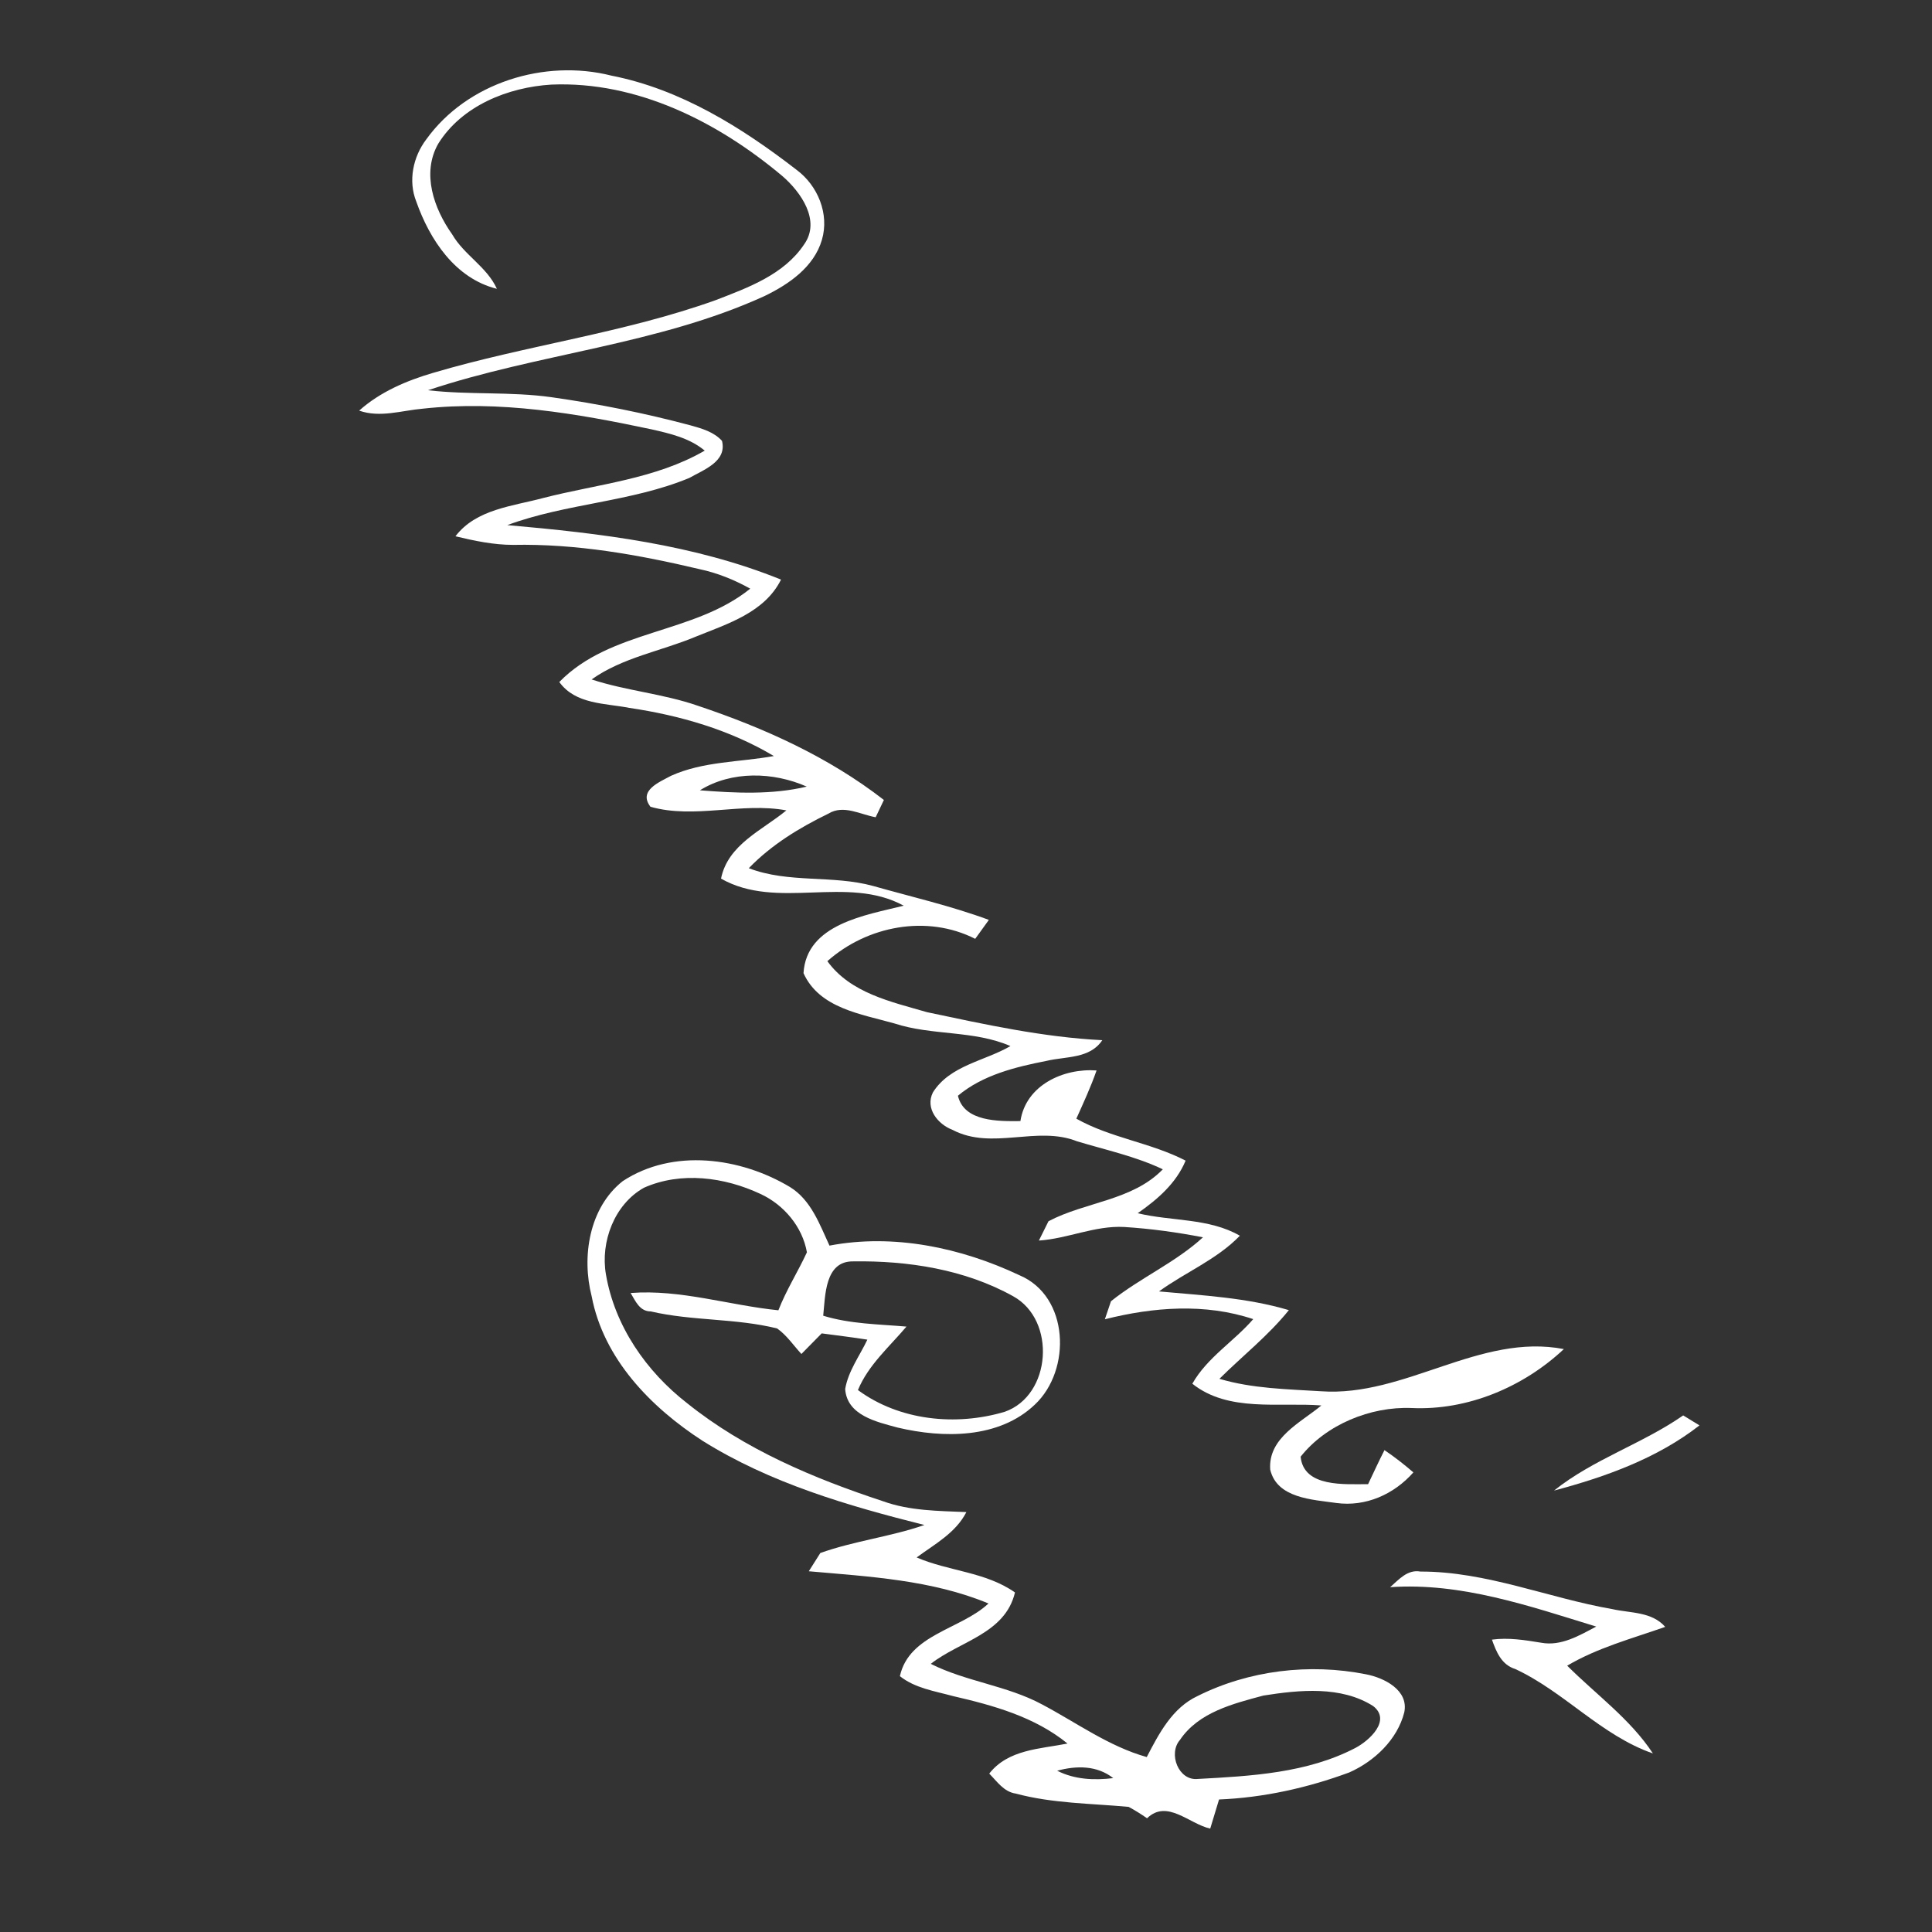 <?xml version="1.0" encoding="UTF-8" ?>
<!DOCTYPE svg PUBLIC "-//W3C//DTD SVG 1.1//EN" "http://www.w3.org/Graphics/SVG/1.1/DTD/svg11.dtd">
<svg width="256pt" height="256pt" viewBox="0 0 256 256" version="1.1" xmlns="http://www.w3.org/2000/svg">
<rect x="0" y="0" width="256" height="256" fill="#333333" stroke="none"/>
<g id="#ffffffff">
<path fill="#ffffff" opacity="1.00" d=" M 56.49 18.46 C 61.90 10.95 72.16 7.78 81.01 10.02 C 90.18 11.82 98.28 16.88 105.57 22.52 C 108.37 24.61 109.91 28.35 108.91 31.77 C 107.86 35.39 104.51 37.68 101.28 39.24 C 87.13 45.69 71.35 46.82 56.71 51.71 C 62.14 52.34 67.64 51.87 73.06 52.63 C 79.27 53.51 85.43 54.74 91.49 56.36 C 92.99 56.78 94.59 57.22 95.67 58.42 C 96.35 61.17 93.22 62.25 91.34 63.33 C 83.62 66.53 75.03 66.69 67.22 69.58 C 79.51 70.66 91.96 72.13 103.49 76.80 C 101.32 81.16 96.41 82.65 92.22 84.35 C 87.62 86.28 82.52 87.10 78.39 90.03 C 82.99 91.54 87.89 91.92 92.48 93.52 C 101.23 96.45 109.79 100.30 117.12 106.00 C 116.85 106.57 116.31 107.71 116.03 108.29 C 114.00 107.93 111.78 106.59 109.79 107.80 C 105.94 109.67 102.21 111.94 99.22 115.04 C 104.49 117.07 110.30 115.91 115.71 117.40 C 120.82 118.85 126.03 120.04 131.03 121.89 C 130.57 122.52 129.67 123.77 129.22 124.40 C 122.82 121.15 114.90 122.68 109.63 127.36 C 112.71 131.61 118.10 132.74 122.84 134.12 C 130.51 135.74 138.21 137.44 146.06 137.83 C 144.41 140.31 141.24 139.96 138.68 140.57 C 134.56 141.38 130.23 142.43 126.93 145.19 C 127.74 148.66 132.33 148.58 135.21 148.55 C 135.93 143.79 140.91 141.52 145.30 141.84 C 144.54 144.02 143.57 146.12 142.62 148.23 C 147.17 150.79 152.48 151.40 157.10 153.79 C 155.84 156.81 153.37 158.93 150.75 160.76 C 155.24 161.84 160.20 161.38 164.29 163.74 C 161.22 166.91 157.09 168.56 153.57 171.12 C 159.34 171.65 165.20 171.94 170.78 173.60 C 168.06 176.98 164.64 179.66 161.58 182.70 C 165.94 184.00 170.54 184.07 175.06 184.35 C 186.16 185.13 196.10 176.61 207.22 178.76 C 201.85 183.80 194.45 186.92 187.03 186.57 C 181.60 186.35 175.71 188.76 172.34 193.02 C 172.74 197.12 178.20 196.65 181.28 196.66 C 182.00 195.15 182.69 193.63 183.45 192.15 C 184.79 193.05 186.06 194.05 187.28 195.10 C 184.71 198.01 180.96 199.69 177.05 199.15 C 173.91 198.70 169.20 198.54 168.31 194.73 C 168.01 190.51 172.36 188.50 175.09 186.23 C 169.41 185.79 162.77 187.16 157.99 183.35 C 159.97 179.86 163.48 177.77 166.06 174.79 C 159.67 172.66 152.83 173.19 146.40 174.81 C 146.61 174.21 147.01 173.01 147.21 172.42 C 151.08 169.32 155.73 167.31 159.40 163.95 C 155.95 163.28 152.45 162.80 148.94 162.58 C 145.08 162.38 141.47 164.13 137.66 164.38 C 137.97 163.74 138.61 162.46 138.93 161.82 C 143.84 159.23 150.04 159.10 154.08 154.94 C 150.46 153.22 146.53 152.38 142.72 151.23 C 137.40 149.11 131.45 152.46 126.23 149.72 C 124.27 148.98 122.55 146.86 123.62 144.74 C 125.88 141.16 130.47 140.60 133.89 138.61 C 129.01 136.49 123.52 137.25 118.51 135.61 C 114.13 134.37 108.57 133.61 106.47 128.95 C 106.85 122.42 114.74 121.26 119.75 120.01 C 112.22 115.90 102.97 120.66 95.54 116.42 C 96.45 111.90 101.00 110.02 104.20 107.38 C 98.26 106.27 92.03 108.56 86.19 106.90 C 84.54 104.75 87.36 103.64 88.93 102.79 C 93.19 100.87 98.00 101.00 102.54 100.18 C 96.71 96.70 90.08 94.79 83.40 93.80 C 80.17 93.17 76.26 93.35 74.11 90.37 C 80.92 83.39 91.93 84.05 99.41 78.00 C 97.30 76.83 95.07 75.92 92.71 75.42 C 84.62 73.50 76.34 72.03 67.99 72.20 C 65.40 72.20 62.85 71.66 60.35 71.06 C 63.09 67.46 67.92 67.08 71.97 65.99 C 79.16 64.14 86.84 63.50 93.38 59.71 C 91.37 58.04 88.80 57.45 86.33 56.89 C 76.40 54.78 66.21 53.03 56.04 54.15 C 53.23 54.39 50.36 55.39 47.59 54.41 C 50.38 51.92 53.86 50.44 57.41 49.40 C 69.76 45.75 82.67 44.13 94.83 39.77 C 99.13 38.11 103.89 36.39 106.56 32.37 C 108.79 29.22 106.11 25.44 103.67 23.33 C 95.16 16.18 84.43 10.73 73.06 11.21 C 67.32 11.56 61.21 14.00 58.07 19.04 C 55.83 22.96 57.50 27.66 59.92 31.06 C 61.50 33.80 64.52 35.35 65.84 38.27 C 60.32 36.90 56.94 31.76 55.16 26.71 C 54.06 23.97 54.73 20.77 56.49 18.46 M 92.74 104.72 C 97.44 105.09 102.27 105.33 106.90 104.23 C 102.47 102.27 96.94 102.11 92.74 104.72 Z" />
<path fill="#ffffff" opacity="1.00" d=" M 82.51 156.51 C 89.16 152.13 98.12 153.36 104.68 157.29 C 107.47 159.01 108.60 162.22 109.91 165.05 C 118.40 163.43 127.34 165.32 135.07 168.97 C 141.69 171.75 142.00 181.53 137.13 186.11 C 132.36 190.66 124.98 190.59 118.94 189.16 C 116.18 188.41 112.23 187.56 111.99 184.05 C 112.40 181.66 113.91 179.66 114.93 177.51 C 112.91 177.19 110.89 176.95 108.88 176.68 C 107.98 177.59 107.10 178.50 106.19 179.41 C 105.14 178.27 104.26 176.94 102.98 176.03 C 97.50 174.66 91.74 175.05 86.23 173.77 C 84.75 173.77 84.21 172.40 83.56 171.33 C 90.16 170.82 96.61 172.96 103.14 173.62 C 104.18 170.95 105.72 168.53 106.92 165.94 C 106.33 162.55 103.86 159.63 100.76 158.20 C 96.00 155.97 90.24 155.20 85.33 157.38 C 81.41 159.57 79.54 164.55 80.29 168.87 C 81.46 175.71 85.63 181.73 91.06 185.94 C 98.67 192.05 107.80 195.89 117.00 198.92 C 120.54 200.20 124.33 200.20 128.05 200.36 C 126.63 203.13 123.86 204.60 121.46 206.37 C 125.72 208.21 130.60 208.27 134.49 211.01 C 133.18 216.49 127.19 217.44 123.33 220.47 C 128.03 222.83 133.42 223.34 138.07 225.84 C 142.65 228.26 146.90 231.40 151.95 232.82 C 153.58 229.69 155.33 226.30 158.69 224.73 C 165.51 221.32 173.52 220.37 180.99 221.85 C 183.40 222.31 186.70 223.95 186.07 226.91 C 185.15 230.51 182.12 233.38 178.78 234.86 C 173.26 236.90 167.43 238.20 161.53 238.44 C 161.14 239.72 160.75 241.01 160.36 242.30 C 157.54 241.66 154.65 238.37 151.99 240.93 C 151.20 240.38 150.39 239.87 149.55 239.42 C 144.56 238.96 139.47 238.97 134.60 237.66 C 133.01 237.43 132.11 236.05 131.08 235.01 C 133.59 231.80 137.80 231.75 141.45 231.03 C 137.13 227.50 131.62 225.97 126.28 224.74 C 123.87 224.08 121.25 223.70 119.24 222.10 C 120.46 216.55 127.31 215.91 130.98 212.47 C 123.44 209.34 115.18 208.91 107.17 208.20 C 107.56 207.60 108.32 206.39 108.70 205.78 C 113.19 204.18 117.99 203.63 122.49 202.07 C 112.31 199.51 102.04 196.52 93.07 190.90 C 86.23 186.46 79.98 180.06 78.40 171.77 C 77.05 166.52 78.06 160.03 82.51 156.51 M 109.08 174.34 C 112.66 175.44 116.42 175.46 120.11 175.78 C 117.83 178.48 115.07 180.85 113.68 184.19 C 119.19 188.25 126.68 188.99 133.13 187.07 C 139.33 184.90 139.99 174.92 134.25 171.76 C 127.86 168.20 120.31 167.03 113.06 167.14 C 109.29 167.08 109.36 171.65 109.08 174.34 M 167.41 224.67 C 163.39 225.75 158.82 226.88 156.35 230.55 C 154.76 232.37 156.16 236.00 158.72 235.72 C 165.78 235.34 173.22 234.94 179.60 231.61 C 181.44 230.64 184.39 227.96 181.95 226.06 C 177.70 223.36 172.17 223.92 167.41 224.67 M 140.08 234.63 C 142.38 235.80 144.99 235.92 147.51 235.61 C 145.35 233.91 142.63 233.94 140.08 234.63 Z" />
<path fill="#ffffff" opacity="1.00" d=" M 205.92 197.51 C 211.10 193.36 217.59 191.33 223.03 187.55 C 223.57 187.88 224.65 188.54 225.19 188.87 C 219.58 193.25 212.72 195.70 205.92 197.51 Z" />
<path fill="#ffffff" opacity="1.00" d=" M 184.20 210.31 C 185.36 209.30 186.50 207.93 188.22 208.24 C 196.97 208.22 205.15 211.74 213.66 213.22 C 216.07 213.76 218.87 213.54 220.65 215.57 C 216.25 217.12 211.71 218.32 207.66 220.71 C 211.48 224.53 216.02 227.78 219.02 232.34 C 212.18 229.97 207.28 224.17 200.77 221.15 C 198.96 220.59 198.27 218.89 197.69 217.26 C 199.88 216.96 202.06 217.32 204.22 217.67 C 206.86 218.16 209.27 216.71 211.51 215.53 C 202.65 212.81 193.61 209.66 184.20 210.31 Z" />
</g>
</svg>
